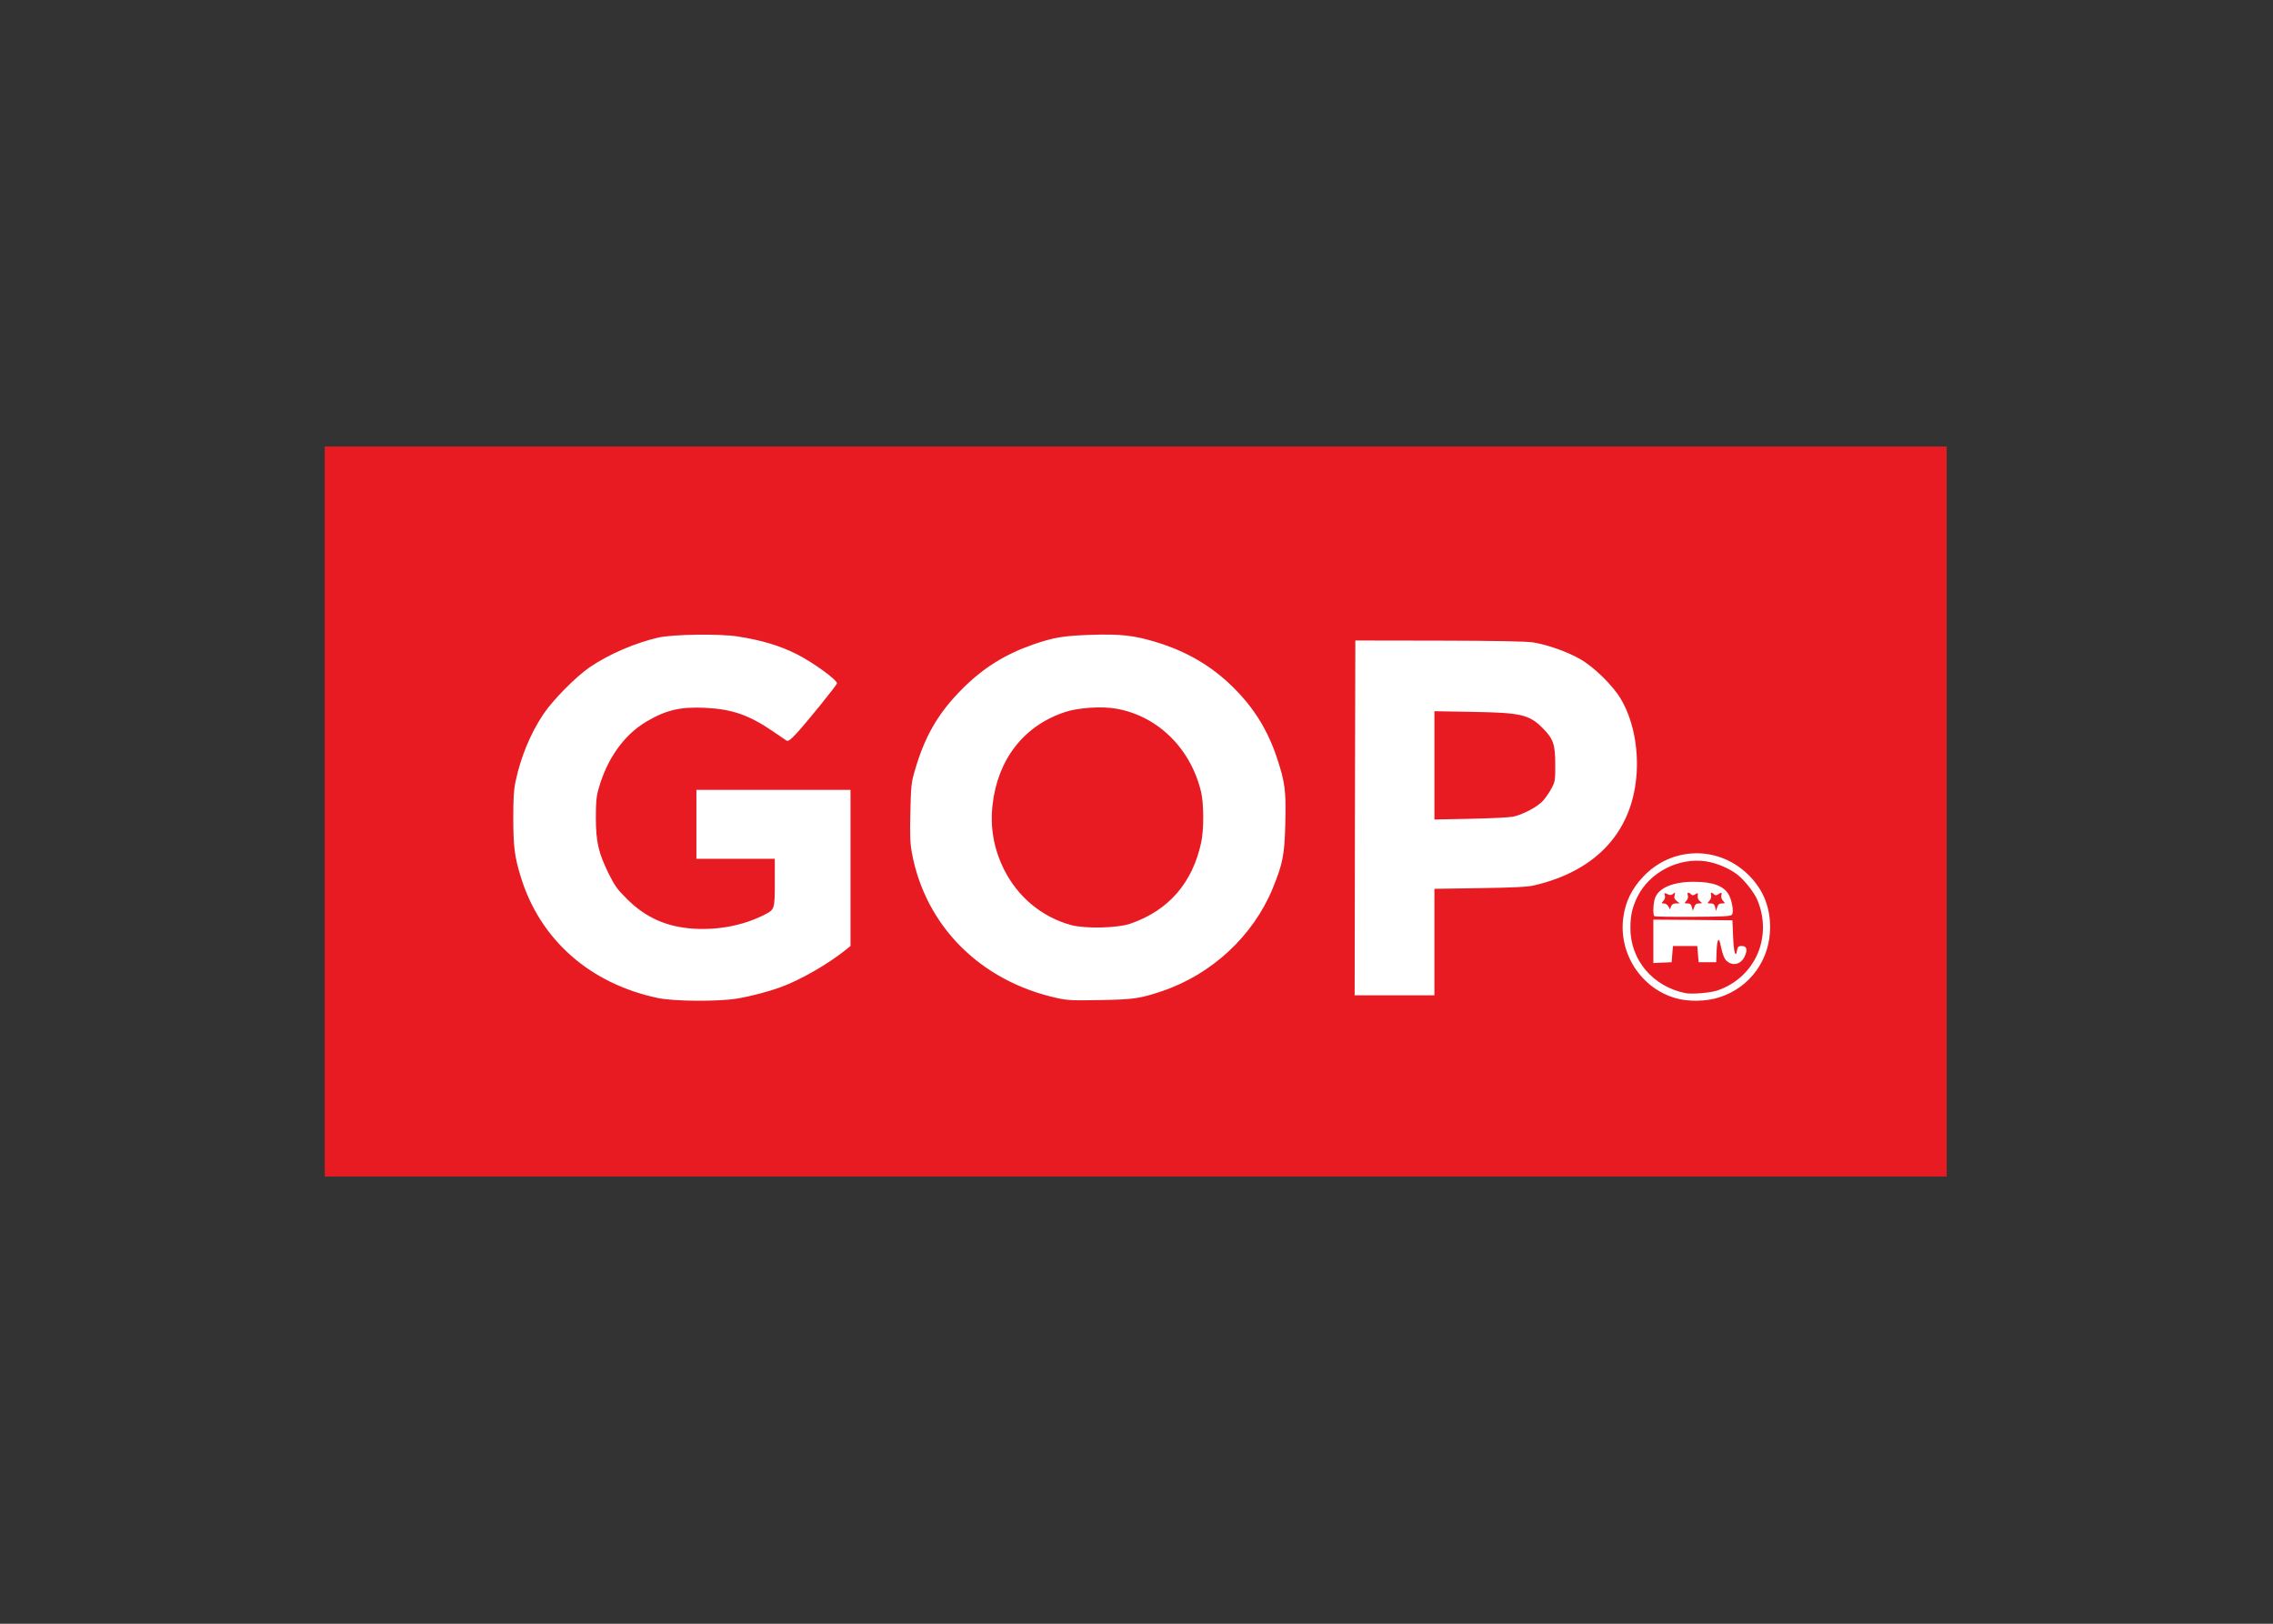 <svg clip-rule="evenodd" fill-rule="evenodd" stroke-linejoin="round" stroke-miterlimit="2" viewBox="0 0 560 400" xmlns="http://www.w3.org/2000/svg"><rect x="0" y="0" width="560" height="400" fill="#333333" stroke="none"/><g fill-rule="nonzero" transform="matrix(.333 0 0 .333 80 110)"><path d="m0 540v-540h1200v540z" fill="#e81b23"/><path d="m246.6 408c-50.4-10.6-87.2-43.1-101.5-89.5-4.7-15.3-5.5-22.2-5.6-43.5 0-15 .4-21.4 1.8-27.7 3.8-17.8 10.9-34.9 20.4-49.2 7-10.5 24.1-27.8 34.3-34.8 14.3-9.7 33.6-18 50.9-22 10.9-2.4 45.2-2.9 58.6-.8 17.5 2.7 31.2 6.8 43.5 13 12 6 30 19 30 21.7 0 1.2-23 29.6-30.2 37.3-4.4 4.7-6 5.8-7.2 5-.8-.5-5.3-3.6-10-6.8-17.7-12.1-30.1-16.4-50.1-17.4-18.5-.9-29.3 1.7-44 10.5-16.1 9.7-28.5 27.1-34.7 48.8-1.9 6.6-2.2 10.3-2.2 22.4.1 17.6 1.9 25.5 9.5 41 4.5 9 6.4 11.7 13.8 19 13.8 13.6 29.1 20.4 49.1 21.7 18.3 1.1 36.6-2.4 51.9-10.1 8.2-4.2 8.1-3.8 8.1-26.3v-15.3h-58v-51h114v115.5l-3.7 3c-12.7 10.2-32.6 21.7-47 27.1-9.2 3.5-22.6 7-33.2 8.8-13.9 2.3-46.6 2.1-58.5-.4zm752.9.1c-25.7-7.3-42.5-33.4-38.7-60 1.6-11.5 6.3-21 14.6-29.8 20.8-22.1 54.3-23.3 76.6-2.7 11.5 10.7 17.2 23.7 17.4 39.4.2 24.4-14.7 45.2-37.7 52.5-9.6 3.1-22.9 3.3-32.2.6zm-457.7-.1c-56.7-12.5-97.4-53.3-107.4-107.5-1.3-7.2-1.5-13.2-1.1-30 .4-18.8.7-21.9 3.1-30.1 7.4-26 17.6-43.5 35.6-61.4 15.3-15.3 31.4-25.3 52-32.5 15.3-5.3 22.4-6.5 43-7.2 22-.7 31.5.4 47.9 5.3 22.8 6.9 41.6 17.9 57.6 33.9 15.1 15 25.2 31.4 32 51.8 6 18.1 6.8 24.3 6.2 48.1-.5 23.4-1.9 30.4-9.3 48.4-14.5 35.3-45.2 63.8-82.2 76.2-16.1 5.4-21 6.1-45.7 6.5-20 .4-24.1.2-31.7-1.5zm220.4-133.2.3-131.3 62 .1c42.7.1 64.3.5 69.5 1.3 10.3 1.6 25.3 6.9 34.6 12.2 10.2 5.7 24.5 19.7 30.3 29.6 8.6 14.5 12.8 34 11.8 53.8-2.4 43.5-29.1 73.2-75.7 84.1-4.8 1.2-15.1 1.7-40.2 2.1l-33.8.5v78.8h-59zm268.2 127.6c28.1-9.7 41.2-39.9 29.3-67.5-2.3-5.2-9.1-13.8-14-17.8-6-4.8-15.4-8.9-23.6-10.2-20.3-3.1-41.9 8-50.9 26.2-3.9 8.1-5.1 13.5-5.2 23-.1 23.8 16.8 43.6 41 48.3 4.6.9 18.5-.3 23.4-2zm7.4-21.4c-2.3-1.7-3.5-4.8-5.3-13.2-1.1-5.4-2.4-2.7-2.7 5.5l-.3 8.2h-13l-1-12h-18l-1 12-6.7.3-6.8.3v-32.1l29.3.2 29.2.3.5 12.3c.5 11.6 1.9 16.2 3 9.6.4-2.4 1-2.9 3.5-2.9 3.7 0 4.4 2.8 2 7.8-2.6 5.6-8.3 7.2-12.7 3.7zm-441.8-28c28.3-9.7 46.1-30.2 52.5-60.3 2-8.9 1.9-28.3 0-36.7-7.6-32.6-32.1-56.7-63-62.1-10.8-1.9-28.3-.7-38 2.6-30.3 10.1-49.6 34.9-53.4 68.6-1.9 16.6.9 32.3 8.3 47.4 10.2 20.6 28 35.5 49.8 41.5 10.4 2.8 34.1 2.3 43.8-1zm387.7-5.6c-1.2-1.2-.8-10.3.7-13.8 3.1-7.4 13.5-11.6 28.6-11.6 14.3 0 22.5 3.2 26 9.9 2.4 4.9 3.6 12.7 2.1 14.5-.9 1.1-6.6 1.4-28.9 1.5-15.3.1-28.1-.1-28.5-.5zm33.1-9.4c2.6-.1 2.6-.1.7-1.6-1.3-1-1.9-2.4-1.7-4 .3-2.3.2-2.4-1.7-1.2-1.6 1-2.3 1-3.3 0-1.9-1.9-3-1.4-2.3.9.4 1.3 0 2.7-1.1 4-1.6 1.8-1.6 1.9.8 1.9 2 0 2.8.7 3.3 2.8l.7 2.7 1-2.7c.7-2.1 1.6-2.8 3.6-2.8zm16.9 0c2.5 0 2.6-.1.8-2-1-1.1-1.5-2.8-1.2-4 .6-2.3.4-2.4-2.3-.8-1.5 1-2.2 1-3.2 0-1.8-1.8-2.7-1.5-2.1.8.3 1.2-.2 2.9-1.2 4-1.8 1.9-1.7 2 .8 2 2.1 0 2.8.6 3.4 2.7l.6 2.8 1-2.8c.6-2 1.5-2.7 3.4-2.7zm-34 0h2.8l-2.2-1.8c-1.7-1.3-2.1-2.3-1.6-4.2.6-2.3.5-2.4-1.1-1.1-1.3 1.1-2.2 1.2-4.2.2-2.3-1-2.5-1-1.9 1 .4 1.3.1 2.7-1.1 4-1.6 1.8-1.6 1.9.4 1.9 1.2 0 2.7 1 3.3 2.2l1.2 2.2.8-2.2c.6-1.5 1.7-2.2 3.6-2.2zm-120.9-64.1c7.3-1.4 18.3-7.2 22.6-11.9 1.9-2.2 4.8-6.3 6.3-9.2 2.6-5 2.8-6 2.7-17.8 0-14.6-1.4-18.7-9.1-26.5-10.1-10.2-16-11.6-52-12.2l-28.3-.5v80.1l26.3-.5c14.4-.3 28.6-1 31.5-1.5z" fill="#fff"/></g></svg>